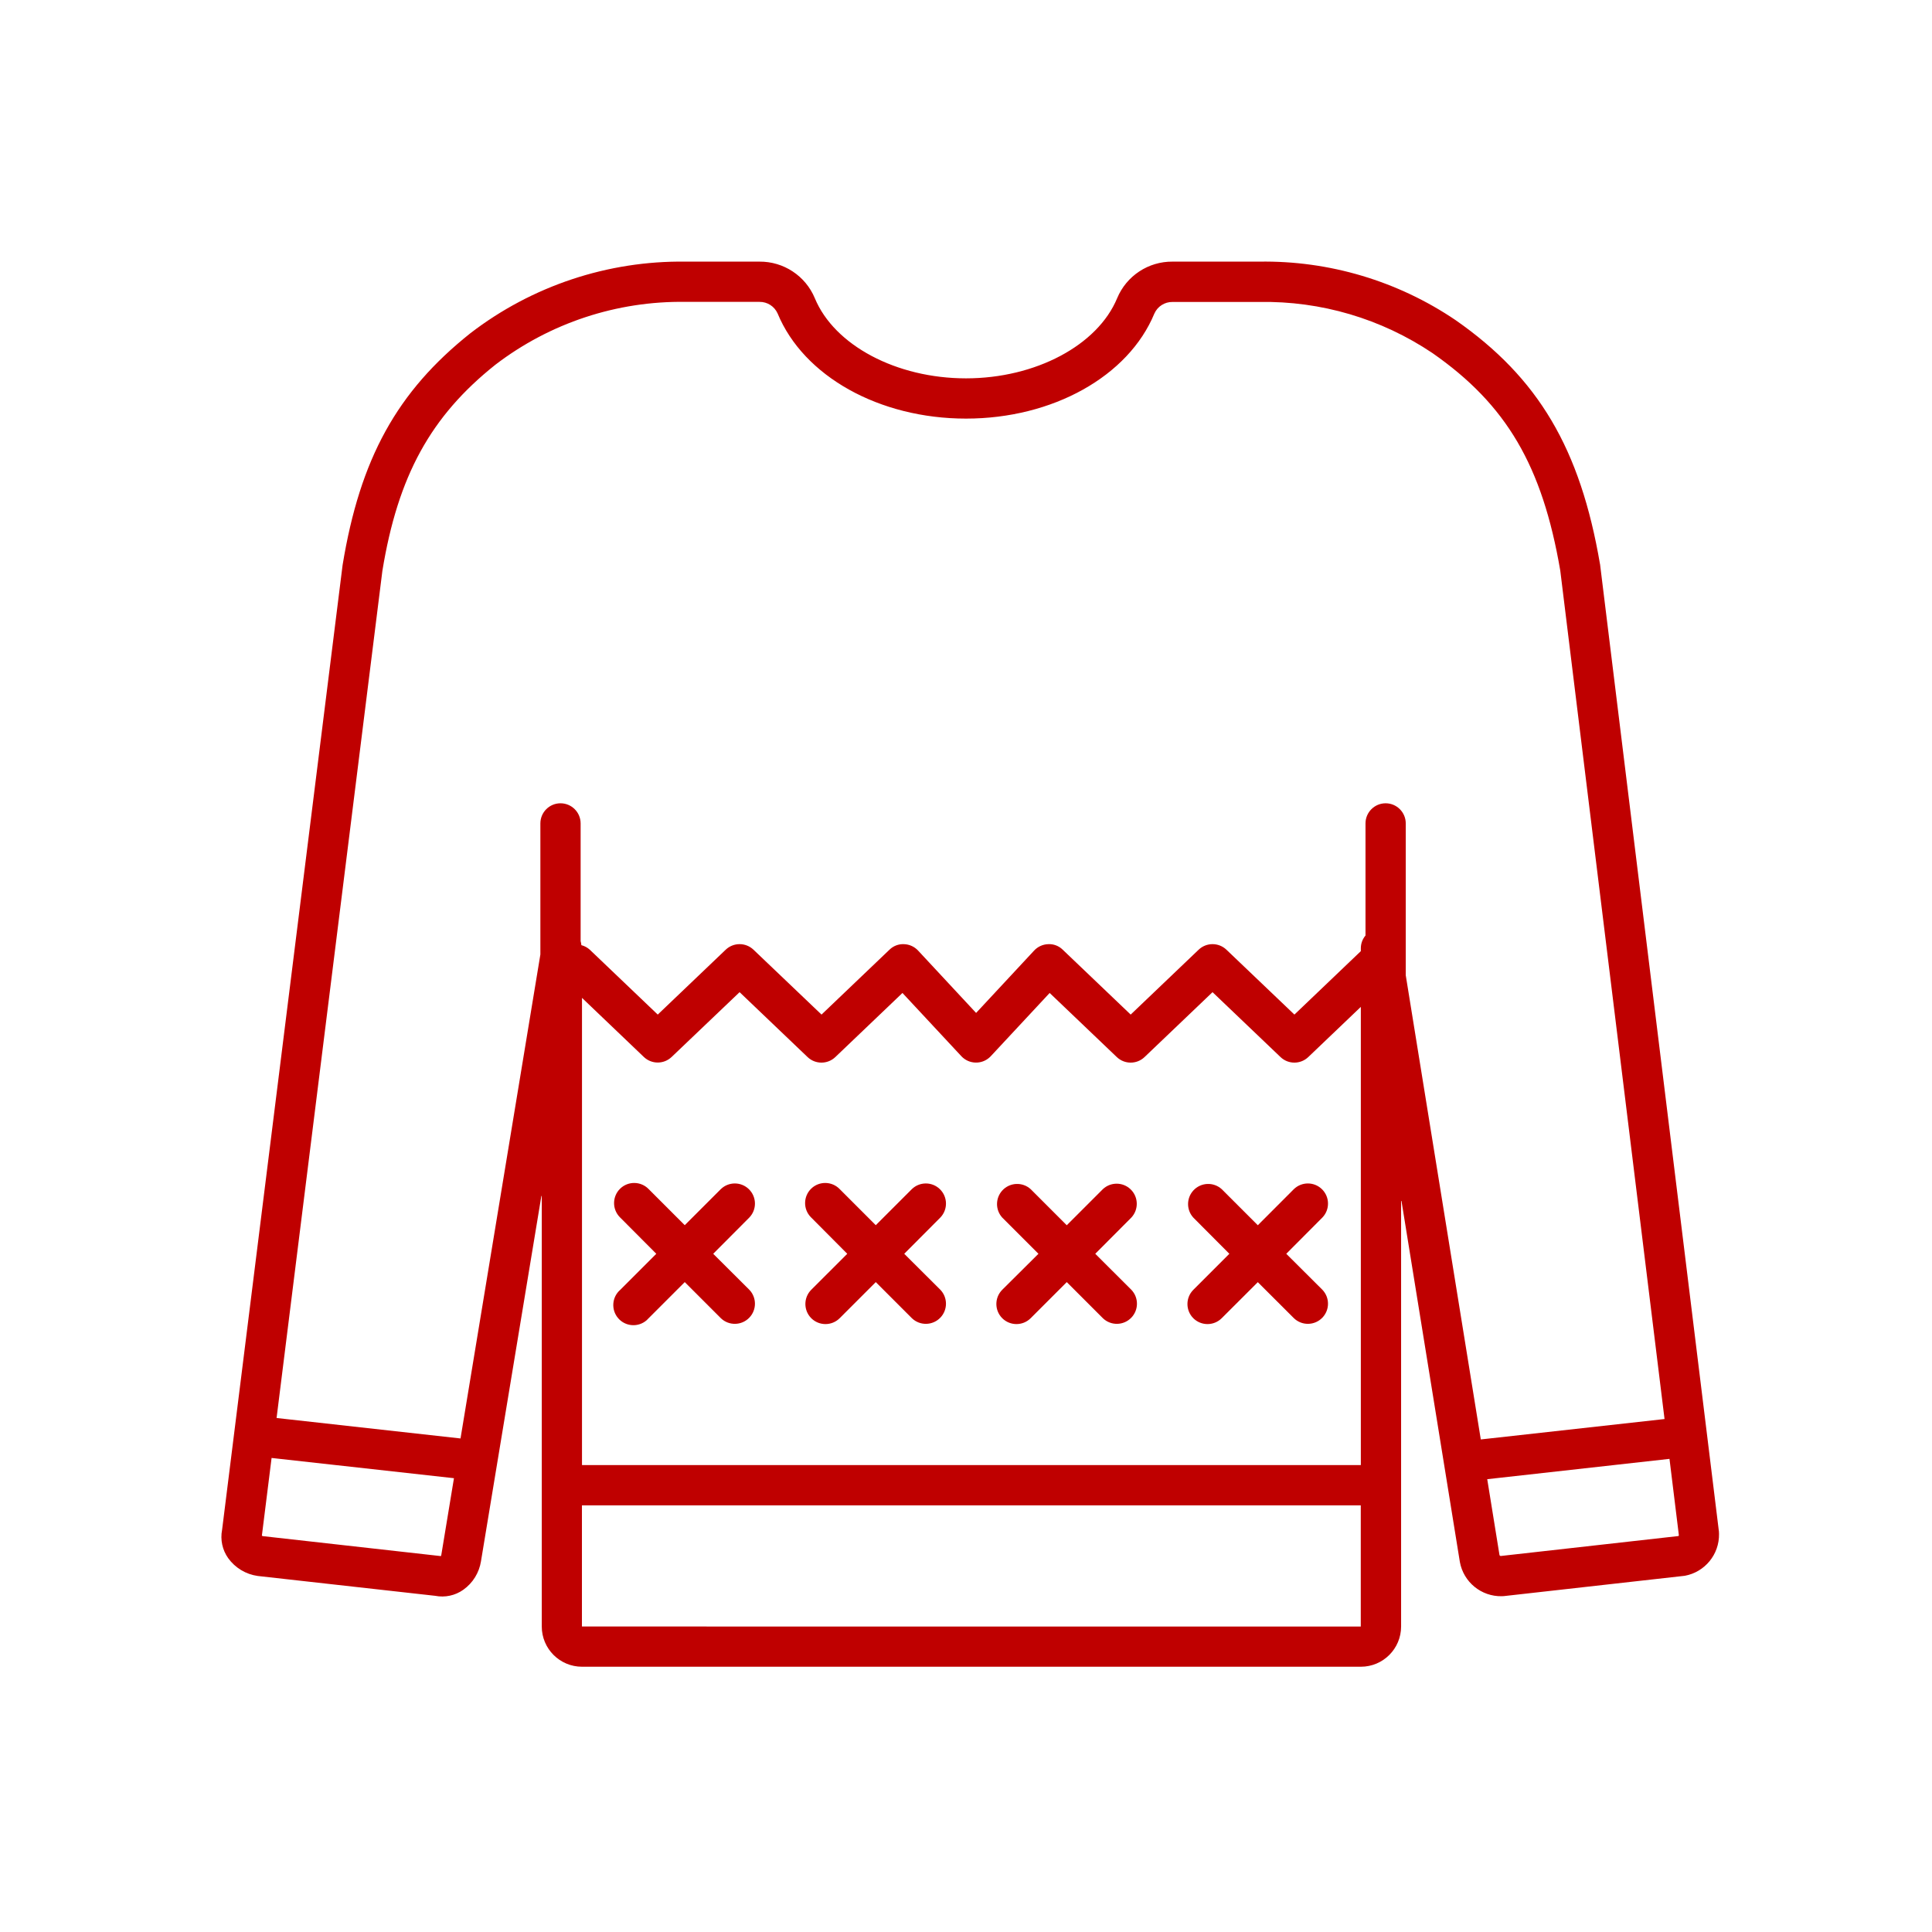 <svg width="96" height="96" xmlns="http://www.w3.org/2000/svg" xmlns:xlink="http://www.w3.org/1999/xlink" xml:space="preserve" overflow="hidden"><g><path d="M85.412 76.1 79.512 28.087C79.512 28.072 79.512 28.056 79.505 28.041 78.525 22.294 76.445 18.778 72.326 15.906 69.45 13.96 66.044 12.945 62.572 13L58.261 13C57.062 12.99 55.976 13.706 55.513 14.812 54.543 17.158 51.454 18.8 48 18.8 44.546 18.8 41.457 17.162 40.487 14.815 40.025 13.708 38.939 12.991 37.739 13L34.065 13C30.203 12.95 26.436 14.203 23.374 16.557 19.729 19.457 17.891 22.786 17.023 28.08L11.035 76.02C10.94 76.508 11.049 77.014 11.335 77.42 11.683 77.905 12.215 78.227 12.806 78.309L21.621 79.295C22.109 79.391 22.615 79.283 23.021 78.995 23.493 78.66 23.81 78.149 23.9 77.577L26.9 59.435C26.9 59.429 26.904 59.425 26.91 59.425 26.916 59.425 26.92 59.429 26.92 59.435L26.92 80.819C26.92 81.924 27.815 82.819 28.92 82.819L67.62 82.819C68.725 82.819 69.62 81.924 69.62 80.819L69.62 59.683C69.62 59.678 69.624 59.673 69.63 59.673 69.635 59.673 69.64 59.678 69.64 59.683L72.54 77.615C72.723 78.615 73.604 79.335 74.62 79.315 74.657 79.315 74.694 79.313 74.731 79.309L83.717 78.3C84.717 78.116 85.436 77.235 85.417 76.219 85.418 76.179 85.416 76.139 85.412 76.1ZM21.93 77.254C21.926 77.278 21.919 77.301 21.908 77.322L13.08 76.332C13.056 76.328 13.033 76.321 13.012 76.31L13.495 72.445 22.557 73.451ZM31.992 52.52C32.378 52.889 32.987 52.889 33.373 52.52L36.75 49.3 40.127 52.524C40.513 52.893 41.122 52.893 41.508 52.524L44.843 49.34 47.769 52.482C48.146 52.886 48.779 52.907 49.182 52.531 49.199 52.515 49.215 52.499 49.231 52.482L52.157 49.34 55.492 52.524C55.878 52.893 56.487 52.893 56.873 52.524L60.25 49.3 63.627 52.524C64.013 52.893 64.622 52.893 65.008 52.524L67.619 50.031 67.619 72.8 28.919 72.8 28.919 49.584ZM28.916 80.82 28.916 74.8 67.616 74.8 67.616 80.823ZM69.851 48.46 69.851 40.915C69.851 40.363 69.403 39.915 68.851 39.915 68.299 39.915 67.851 40.363 67.851 40.915L67.851 46.485C67.703 46.66 67.621 46.881 67.619 47.11L67.619 47.262 64.319 50.414 60.94 47.19C60.554 46.822 59.946 46.822 59.56 47.19L56.183 50.414 52.806 47.19C52.615 47.001 52.354 46.901 52.086 46.915 51.82 46.923 51.567 47.037 51.386 47.232L48.502 50.332 45.618 47.232C45.437 47.037 45.184 46.923 44.918 46.915 44.65 46.902 44.389 47.002 44.198 47.19L40.821 50.414 37.44 47.19C37.054 46.822 36.446 46.822 36.06 47.19L32.683 50.414 29.306 47.19C29.187 47.082 29.044 47.005 28.888 46.965 28.882 46.897 28.87 46.83 28.851 46.765L28.851 40.915C28.851 40.363 28.403 39.915 27.851 39.915 27.299 39.915 26.851 40.363 26.851 40.915L26.851 47.427 22.883 71.476 13.743 70.46 19 28.366C19.772 23.65 21.4 20.682 24.617 18.122 27.326 16.049 30.654 14.949 34.065 15L37.739 15C38.127 14.995 38.48 15.221 38.639 15.575 39.93 18.7 43.691 20.8 48 20.8 52.309 20.8 56.07 18.7 57.36 15.58 57.518 15.226 57.872 14.999 58.26 15.004L62.571 15.004C65.634 14.949 68.639 15.836 71.181 17.546 74.854 20.107 76.636 23.138 77.529 28.353L82.71 70.511 73.58 71.525ZM83.409 76.324 74.575 77.316C74.541 77.317 74.511 77.292 74.507 77.258L73.9 73.5 82.956 72.49 83.42 76.268C83.421 76.287 83.417 76.306 83.409 76.324Z" fill="#BF0000"/><path d="M32.611 62.3 30.818 64.093C30.401 64.455 30.357 65.087 30.719 65.504 31.081 65.921 31.713 65.965 32.13 65.603 32.166 65.571 32.2 65.537 32.232 65.5L34.025 63.707 35.818 65.5C36.215 65.884 36.848 65.873 37.232 65.475 37.606 65.088 37.606 64.474 37.232 64.086L35.439 62.3 37.232 60.5C37.616 60.103 37.605 59.47 37.207 59.086 36.82 58.712 36.206 58.712 35.818 59.086L34.025 60.879 32.232 59.086C31.848 58.689 31.215 58.678 30.818 59.061 30.421 59.445 30.41 60.078 30.793 60.475 30.802 60.484 30.81 60.492 30.818 60.5Z" fill="#BF0000"/><path d="M59.293 65.5C59.684 65.89 60.316 65.89 60.707 65.5L62.5 63.71 64.293 65.5C64.69 65.884 65.323 65.873 65.707 65.475 66.081 65.088 66.081 64.474 65.707 64.086L63.914 62.3 65.707 60.5C66.091 60.103 66.08 59.47 65.682 59.086 65.295 58.712 64.68 58.712 64.293 59.086L62.5 60.882 60.707 59.089C60.298 58.718 59.666 58.748 59.294 59.157 58.949 59.538 58.948 60.119 59.293 60.5L61.086 62.3 59.293 64.093C58.907 64.483 58.907 65.11 59.293 65.5Z" fill="#BF0000"/><path d="M49.8 65.5C50.191 65.89 50.824 65.89 51.214 65.5L53.007 63.707 54.8 65.5C55.197 65.884 55.83 65.873 56.214 65.475 56.588 65.088 56.588 64.474 56.214 64.086L54.423 62.3 56.216 60.5C56.593 60.097 56.572 59.464 56.169 59.087 55.783 58.726 55.184 58.727 54.8 59.089L53.007 60.882 51.214 59.089C50.805 58.718 50.173 58.748 49.801 59.157 49.456 59.538 49.455 60.119 49.8 60.5L51.6 62.3 49.8 64.089C49.412 64.479 49.412 65.11 49.8 65.5Z" fill="#BF0000"/><path d="M40.31 65.5C40.7 65.89 41.334 65.89 41.724 65.5L43.517 63.707 45.31 65.5C45.707 65.884 46.34 65.873 46.724 65.475 47.098 65.088 47.098 64.474 46.724 64.086L44.931 62.3 46.724 60.5C47.108 60.103 47.097 59.47 46.699 59.086 46.312 58.712 45.697 58.712 45.31 59.086L43.517 60.879 41.724 59.086C41.34 58.689 40.707 58.678 40.31 59.061 39.913 59.445 39.902 60.078 40.285 60.475 40.294 60.484 40.302 60.492 40.31 60.5L42.1 62.3 40.31 64.089C39.922 64.479 39.922 65.11 40.31 65.5Z" fill="#BF0000"/></g></svg>